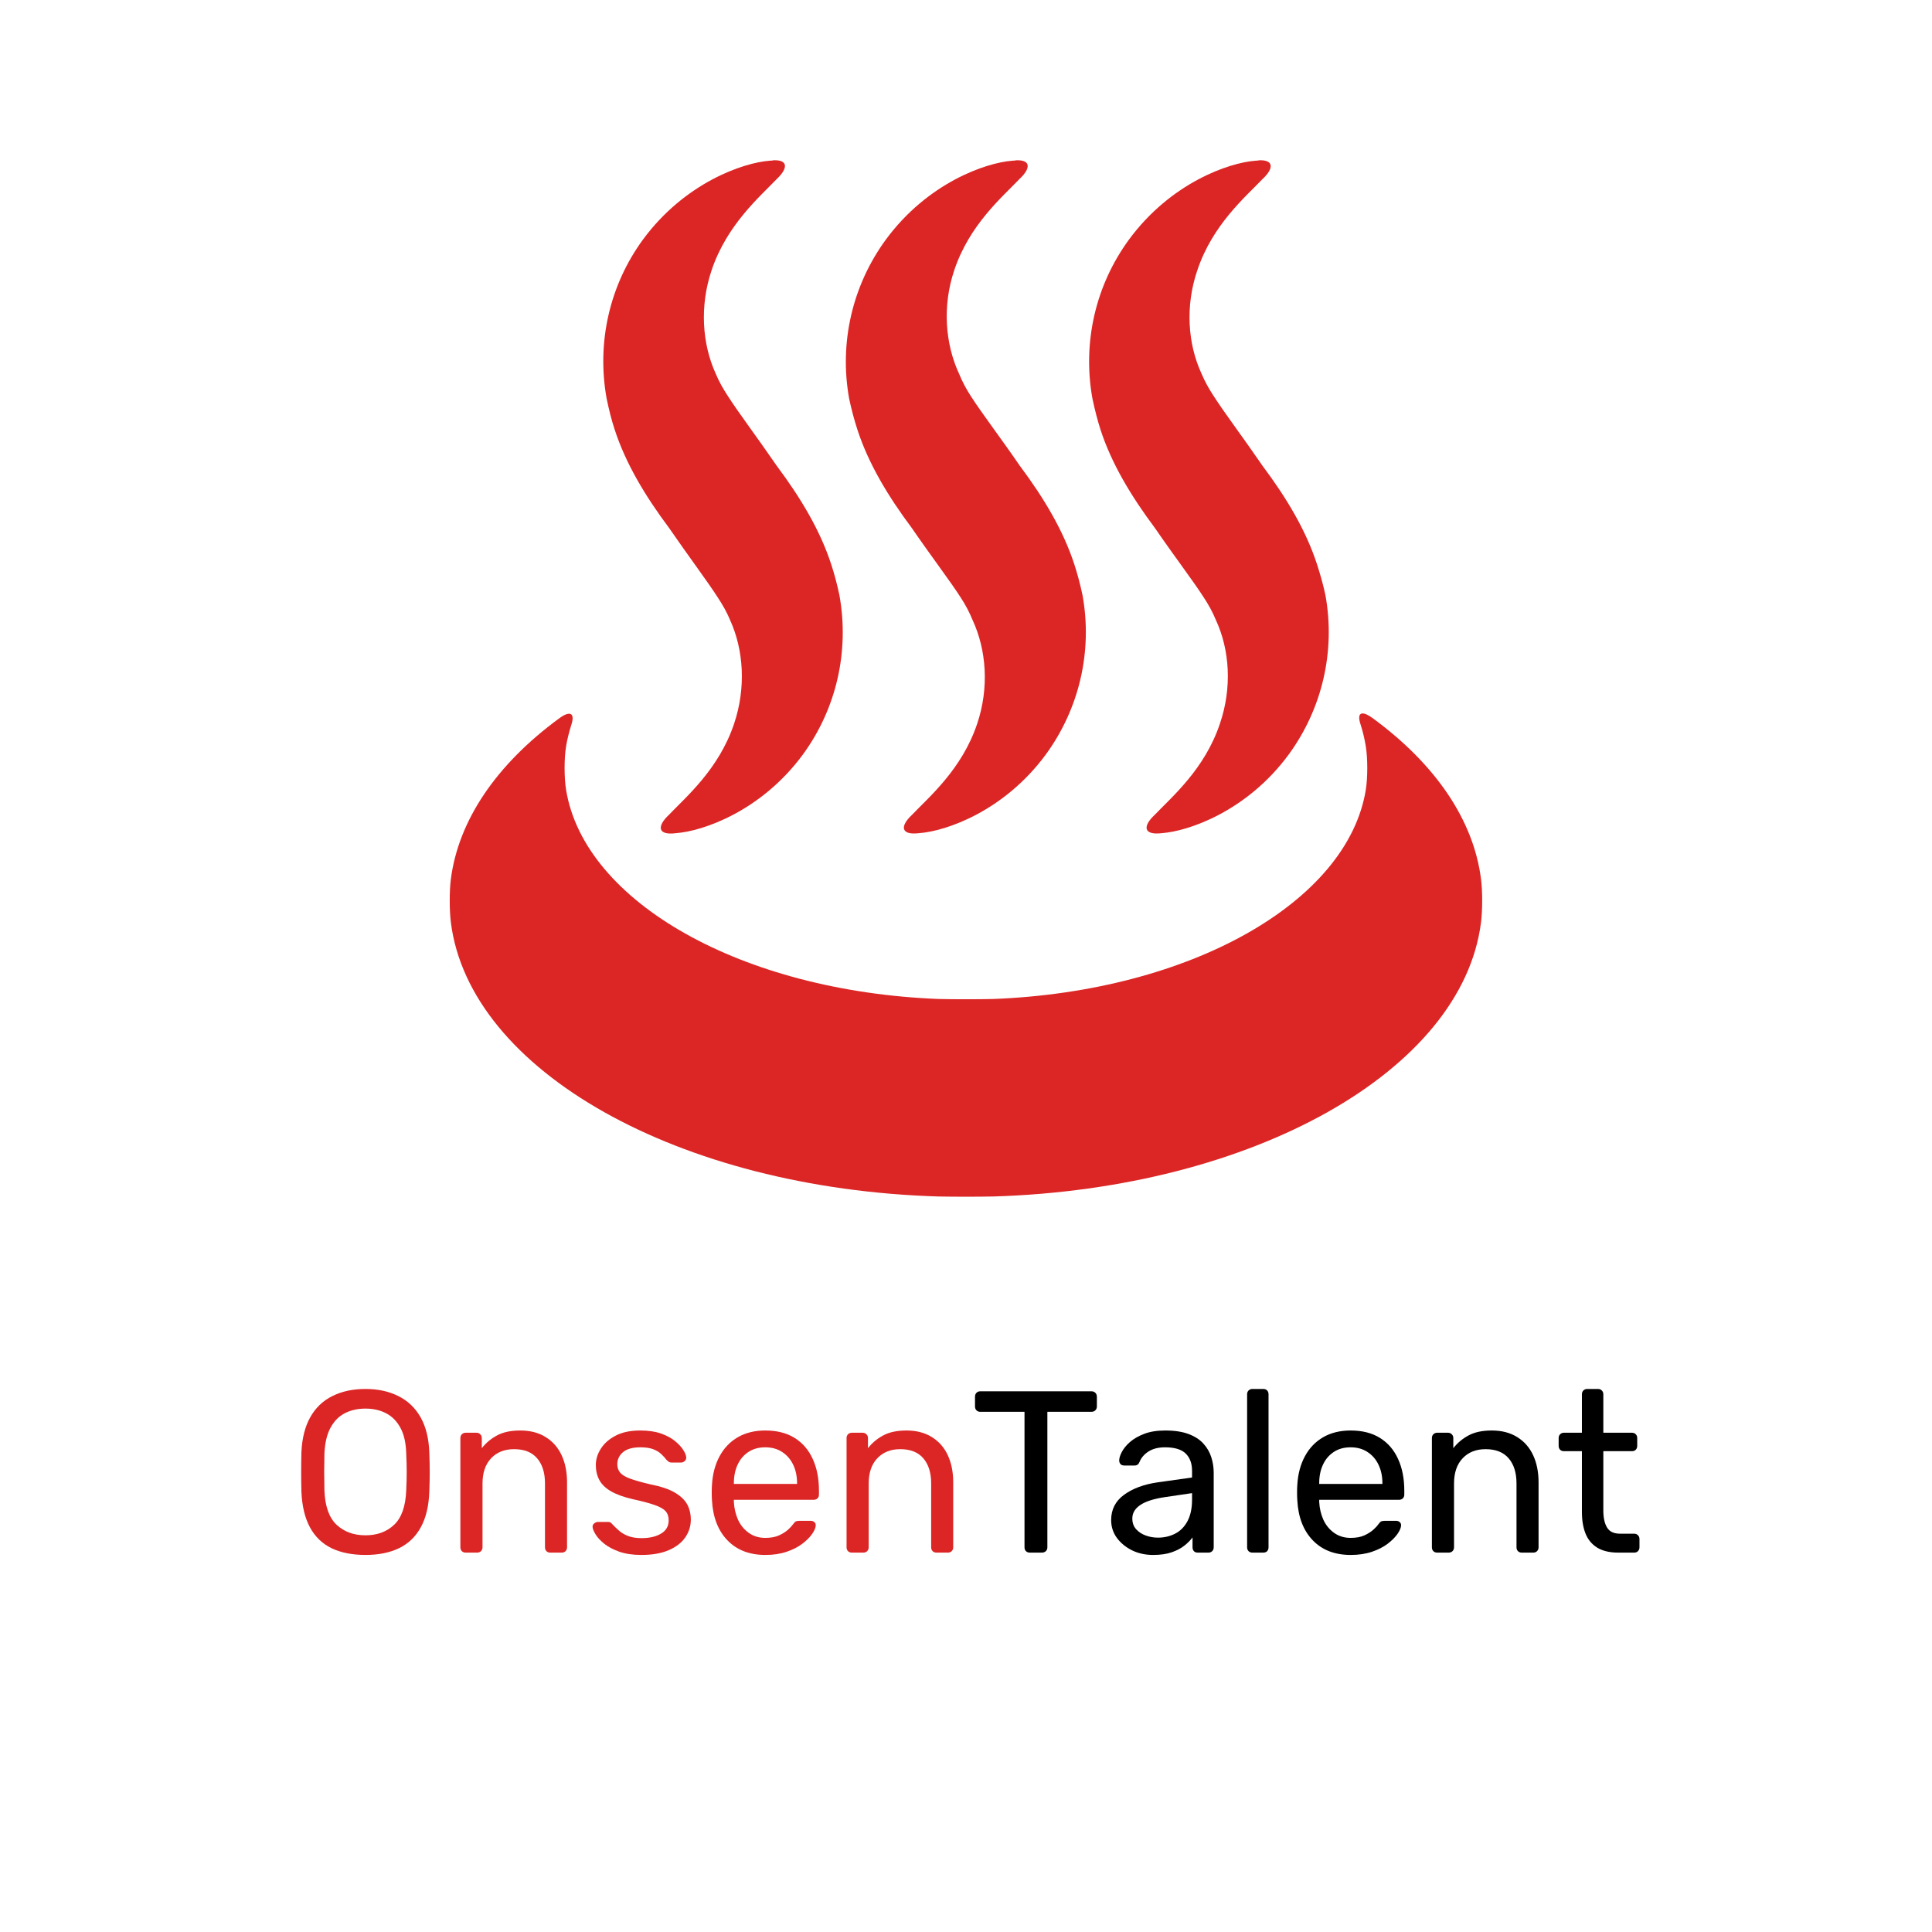 <svg xmlns="http://www.w3.org/2000/svg" xmlns:xlink="http://www.w3.org/1999/xlink" width="500" zoomAndPan="magnify" viewBox="0 0 375 375" height="500" preserveAspectRatio="xMidYMid meet" version="1.0"><defs><g/><clipPath id="a98d854c57"><path d="M 87 31 L 288 31 L 288 232.66 L 87 232.66 Z M 87 31 " clip-rule="nonzero"/></clipPath></defs><g clip-path="url(#a98d854c57)"><path fill="#dc2626" d="M 150.012 31.117 L 149.973 31.156 C 149.82 31.168 149.539 31.18 149.387 31.195 C 144.242 31.574 132.902 35.48 124.793 46.508 C 118.324 55.352 115.781 66.449 117.746 77.363 C 118.199 79.508 118.684 81.508 119.312 83.395 C 121.449 89.965 125.215 96.254 129.887 102.504 C 133.711 108.066 137.23 112.715 139.324 115.973 C 140.23 117.355 141.09 118.828 141.711 120.359 C 144.355 126.156 144.82 133.52 142.496 140.449 C 139.539 149.309 133.121 154.703 129.809 158.188 C 127.551 160.301 127.527 162.203 131.254 161.711 C 136.402 161.332 147.738 157.473 155.848 146.441 C 162.32 137.594 164.898 126.457 162.934 115.543 C 162.48 113.406 161.957 111.398 161.328 109.512 C 159.191 102.941 155.426 96.652 150.758 90.402 C 146.93 84.832 143.41 80.191 141.32 76.934 C 140.41 75.555 139.566 74.086 138.93 72.547 C 136.285 66.758 135.781 59.43 138.109 52.496 C 141.062 43.637 147.473 38.203 150.797 34.719 C 152.91 32.734 153.098 30.941 150.012 31.117 Z M 197.121 31.117 L 197.082 31.156 C 196.93 31.164 196.648 31.184 196.496 31.195 C 191.352 31.574 180.055 35.48 171.941 46.508 C 165.473 55.352 162.852 66.449 164.816 77.363 C 165.27 79.508 165.812 81.508 166.422 83.395 C 168.559 89.965 172.32 96.254 176.992 102.504 C 180.812 108.066 184.379 112.715 186.469 115.973 C 187.379 117.355 188.16 118.828 188.781 120.359 C 191.473 126.156 192.008 133.516 189.68 140.449 C 186.727 149.309 180.312 154.699 176.992 158.188 C 174.734 160.293 174.715 162.168 178.441 161.711 C 183.586 161.332 194.883 157.473 202.996 146.441 C 209.465 137.594 212.094 126.457 210.121 115.543 C 209.668 113.406 209.137 111.398 208.516 109.512 C 206.379 102.941 202.613 96.652 197.945 90.402 C 194.117 84.832 190.559 80.191 188.469 76.934 C 187.566 75.555 186.777 74.078 186.156 72.547 C 183.465 66.758 182.883 59.391 185.219 52.457 C 188.172 43.598 194.586 38.207 197.906 34.719 C 200.027 32.742 200.215 30.957 197.121 31.117 Z M 244.27 31.117 L 244.27 31.156 C 244.117 31.164 243.832 31.184 243.68 31.195 C 238.535 31.574 227.238 35.48 219.129 46.508 C 212.656 55.352 210.078 66.449 212.039 77.363 C 212.496 79.508 213 81.508 213.605 83.395 C 215.742 89.965 219.508 96.254 224.18 102.504 C 228 108.066 231.566 112.715 233.656 115.973 C 234.566 117.355 235.383 118.828 236.008 120.359 C 238.695 126.156 239.16 133.516 236.789 140.449 C 233.836 149.309 227.422 154.699 224.102 158.188 C 221.844 160.293 221.824 162.168 225.551 161.711 C 230.695 161.332 242.031 157.473 250.145 146.441 C 256.613 137.594 259.242 126.457 257.27 115.543 C 256.816 113.406 256.238 111.398 255.625 109.512 C 253.488 102.941 249.73 96.652 245.051 90.402 C 241.227 84.832 237.707 80.191 235.613 76.934 C 234.707 75.555 233.863 74.078 233.227 72.547 C 230.535 66.758 230.031 59.391 232.402 52.457 C 235.359 43.598 241.77 38.207 245.09 34.719 C 247.215 32.742 247.359 30.957 244.27 31.117 Z M 264.316 138.492 C 263.754 138.613 263.66 139.336 264.082 140.605 C 264.539 142.016 264.867 143.449 265.102 144.875 C 265.48 147.184 265.48 150.984 265.102 153.293 C 261.578 175.117 230.973 192.422 192.812 193.902 C 189.883 193.973 185.129 193.973 182.203 193.902 C 144.043 192.422 113.41 175.113 109.875 153.293 C 109.496 150.973 109.484 147.188 109.875 144.875 C 110.102 143.473 110.469 142.062 110.895 140.684 C 111.652 138.426 110.664 137.848 108.543 139.43 C 96.305 148.398 88.988 159.254 87.516 170.602 C 87.211 172.918 87.223 176.742 87.516 179.059 C 91.152 207.832 131.715 230.723 182.164 232.238 C 185.102 232.297 189.848 232.297 192.773 232.238 C 243.223 230.723 283.809 207.832 287.461 179.059 C 287.766 176.727 287.766 172.918 287.461 170.602 C 286.016 159.227 278.699 148.379 266.434 139.391 C 265.492 138.699 264.758 138.398 264.316 138.492 Z M 264.316 138.492 " fill-opacity="1" fill-rule="nonzero"/></g><g fill="#dc2626" fill-opacity="1"><g transform="translate(55.769, 301.361)"><g><path d="M 15.172 0.453 C 12.598 0.453 10.398 0.016 8.578 -0.859 C 6.766 -1.742 5.363 -3.102 4.375 -4.938 C 3.395 -6.77 2.848 -9.078 2.734 -11.859 C 2.703 -13.172 2.688 -14.43 2.688 -15.641 C 2.688 -16.848 2.703 -18.109 2.734 -19.422 C 2.848 -22.16 3.422 -24.445 4.453 -26.281 C 5.484 -28.113 6.914 -29.484 8.75 -30.391 C 10.582 -31.305 12.723 -31.766 15.172 -31.766 C 17.578 -31.766 19.695 -31.305 21.531 -30.391 C 23.375 -29.484 24.816 -28.113 25.859 -26.281 C 26.898 -24.445 27.469 -22.16 27.562 -19.422 C 27.613 -18.109 27.641 -16.848 27.641 -15.641 C 27.641 -14.43 27.613 -13.172 27.562 -11.859 C 27.469 -9.078 26.922 -6.77 25.922 -4.938 C 24.922 -3.102 23.508 -1.742 21.688 -0.859 C 19.875 0.016 17.703 0.453 15.172 0.453 Z M 15.172 -3.359 C 17.43 -3.359 19.285 -4.039 20.734 -5.406 C 22.18 -6.781 22.961 -9.004 23.078 -12.078 C 23.141 -13.422 23.172 -14.617 23.172 -15.672 C 23.172 -16.734 23.141 -17.922 23.078 -19.234 C 23.023 -21.297 22.645 -22.969 21.938 -24.25 C 21.238 -25.531 20.305 -26.469 19.141 -27.062 C 17.984 -27.656 16.66 -27.953 15.172 -27.953 C 13.672 -27.953 12.336 -27.656 11.172 -27.062 C 10.016 -26.469 9.086 -25.531 8.391 -24.25 C 7.691 -22.969 7.297 -21.297 7.203 -19.234 C 7.172 -17.922 7.156 -16.734 7.156 -15.672 C 7.156 -14.617 7.172 -13.422 7.203 -12.078 C 7.316 -9.004 8.102 -6.781 9.562 -5.406 C 11.031 -4.039 12.898 -3.359 15.172 -3.359 Z M 15.172 -3.359 "/></g></g></g><g fill="#dc2626" fill-opacity="1"><g transform="translate(86.047, 301.361)"><g><path d="M 4.344 0 C 4.039 0 3.789 -0.094 3.594 -0.281 C 3.406 -0.477 3.312 -0.727 3.312 -1.031 L 3.312 -22.234 C 3.312 -22.535 3.406 -22.781 3.594 -22.969 C 3.789 -23.164 4.039 -23.266 4.344 -23.266 L 6.438 -23.266 C 6.738 -23.266 6.984 -23.164 7.172 -22.969 C 7.367 -22.781 7.469 -22.535 7.469 -22.234 L 7.469 -20.266 C 8.25 -21.273 9.227 -22.098 10.406 -22.734 C 11.582 -23.379 13.094 -23.703 14.938 -23.703 C 16.875 -23.703 18.52 -23.273 19.875 -22.422 C 21.238 -21.578 22.27 -20.398 22.969 -18.891 C 23.664 -17.391 24.016 -15.641 24.016 -13.641 L 24.016 -1.031 C 24.016 -0.727 23.914 -0.477 23.719 -0.281 C 23.531 -0.094 23.289 0 23 0 L 20.75 0 C 20.457 0 20.211 -0.094 20.016 -0.281 C 19.828 -0.477 19.734 -0.727 19.734 -1.031 L 19.734 -13.422 C 19.734 -15.504 19.223 -17.133 18.203 -18.312 C 17.191 -19.488 15.703 -20.078 13.734 -20.078 C 11.879 -20.078 10.395 -19.488 9.281 -18.312 C 8.164 -17.133 7.609 -15.504 7.609 -13.422 L 7.609 -1.031 C 7.609 -0.727 7.508 -0.477 7.312 -0.281 C 7.113 -0.094 6.867 0 6.578 0 Z M 4.344 0 "/></g></g></g><g fill="#dc2626" fill-opacity="1"><g transform="translate(113.149, 301.361)"><g><path d="M 11.359 0.453 C 9.691 0.453 8.258 0.242 7.062 -0.172 C 5.875 -0.598 4.906 -1.109 4.156 -1.703 C 3.414 -2.297 2.859 -2.891 2.484 -3.484 C 2.109 -4.086 1.906 -4.566 1.875 -4.922 C 1.844 -5.242 1.945 -5.492 2.188 -5.672 C 2.426 -5.859 2.664 -5.953 2.906 -5.953 L 4.922 -5.953 C 5.066 -5.953 5.191 -5.926 5.297 -5.875 C 5.398 -5.832 5.539 -5.707 5.719 -5.5 C 6.113 -5.082 6.547 -4.664 7.016 -4.25 C 7.492 -3.832 8.082 -3.488 8.781 -3.219 C 9.488 -2.945 10.363 -2.812 11.406 -2.812 C 12.926 -2.812 14.176 -3.102 15.156 -3.688 C 16.145 -4.27 16.641 -5.129 16.641 -6.266 C 16.641 -7.004 16.438 -7.598 16.031 -8.047 C 15.633 -8.492 14.922 -8.895 13.891 -9.25 C 12.859 -9.613 11.445 -9.988 9.656 -10.375 C 7.875 -10.789 6.457 -11.305 5.406 -11.922 C 4.363 -12.535 3.617 -13.266 3.172 -14.109 C 2.723 -14.961 2.5 -15.926 2.5 -17 C 2.5 -18.102 2.828 -19.164 3.484 -20.188 C 4.141 -21.219 5.102 -22.062 6.375 -22.719 C 7.645 -23.375 9.234 -23.703 11.141 -23.703 C 12.691 -23.703 14.02 -23.508 15.125 -23.125 C 16.227 -22.738 17.133 -22.254 17.844 -21.672 C 18.562 -21.086 19.098 -20.516 19.453 -19.953 C 19.816 -19.391 20.016 -18.91 20.047 -18.516 C 20.066 -18.223 19.973 -17.977 19.766 -17.781 C 19.555 -17.582 19.32 -17.484 19.062 -17.484 L 17.172 -17.484 C 16.961 -17.484 16.789 -17.531 16.656 -17.625 C 16.531 -17.719 16.406 -17.82 16.281 -17.938 C 15.988 -18.32 15.641 -18.707 15.234 -19.094 C 14.828 -19.488 14.301 -19.812 13.656 -20.062 C 13.02 -20.312 12.18 -20.438 11.141 -20.438 C 9.648 -20.438 8.531 -20.125 7.781 -19.5 C 7.039 -18.875 6.672 -18.086 6.672 -17.141 C 6.672 -16.566 6.832 -16.055 7.156 -15.609 C 7.488 -15.16 8.113 -14.758 9.031 -14.406 C 9.957 -14.051 11.332 -13.66 13.156 -13.234 C 15.125 -12.848 16.672 -12.328 17.797 -11.672 C 18.93 -11.016 19.738 -10.254 20.219 -9.391 C 20.695 -8.523 20.938 -7.523 20.938 -6.391 C 20.938 -5.141 20.578 -3.992 19.859 -2.953 C 19.141 -1.91 18.066 -1.082 16.641 -0.469 C 15.211 0.145 13.453 0.453 11.359 0.453 Z M 11.359 0.453 "/></g></g></g><g fill="#dc2626" fill-opacity="1"><g transform="translate(135.959, 301.361)"><g><path d="M 12.609 0.453 C 9.516 0.453 7.055 -0.492 5.234 -2.391 C 3.41 -4.285 2.41 -6.875 2.234 -10.156 C 2.203 -10.539 2.188 -11.039 2.188 -11.656 C 2.188 -12.27 2.203 -12.77 2.234 -13.156 C 2.359 -15.27 2.852 -17.125 3.719 -18.719 C 4.582 -20.312 5.766 -21.539 7.266 -22.406 C 8.773 -23.27 10.547 -23.703 12.578 -23.703 C 14.836 -23.703 16.734 -23.223 18.266 -22.266 C 19.805 -21.316 20.977 -19.961 21.781 -18.203 C 22.594 -16.441 23 -14.383 23 -12.031 L 23 -11.266 C 23 -10.941 22.898 -10.691 22.703 -10.516 C 22.504 -10.336 22.258 -10.25 21.969 -10.25 L 6.484 -10.25 C 6.484 -10.219 6.484 -10.156 6.484 -10.062 C 6.484 -9.977 6.484 -9.906 6.484 -9.844 C 6.547 -8.613 6.812 -7.469 7.281 -6.406 C 7.758 -5.352 8.453 -4.5 9.359 -3.844 C 10.273 -3.188 11.348 -2.859 12.578 -2.859 C 13.648 -2.859 14.539 -3.02 15.25 -3.344 C 15.969 -3.676 16.551 -4.047 17 -4.453 C 17.445 -4.859 17.742 -5.176 17.891 -5.406 C 18.16 -5.77 18.367 -5.988 18.516 -6.062 C 18.672 -6.133 18.91 -6.172 19.234 -6.172 L 21.422 -6.172 C 21.691 -6.172 21.922 -6.086 22.109 -5.922 C 22.305 -5.766 22.395 -5.535 22.375 -5.234 C 22.344 -4.785 22.102 -4.238 21.656 -3.594 C 21.207 -2.957 20.57 -2.328 19.75 -1.703 C 18.926 -1.078 17.91 -0.562 16.703 -0.156 C 15.492 0.25 14.129 0.453 12.609 0.453 Z M 6.484 -13.328 L 18.75 -13.328 L 18.75 -13.469 C 18.75 -14.812 18.5 -16.004 18 -17.047 C 17.508 -18.086 16.801 -18.91 15.875 -19.516 C 14.957 -20.129 13.859 -20.438 12.578 -20.438 C 11.285 -20.438 10.188 -20.129 9.281 -19.516 C 8.375 -18.91 7.68 -18.086 7.203 -17.047 C 6.723 -16.004 6.484 -14.812 6.484 -13.469 Z M 6.484 -13.328 "/></g></g></g><g fill="#dc2626" fill-opacity="1"><g transform="translate(161.004, 301.361)"><g><path d="M 4.344 0 C 4.039 0 3.789 -0.094 3.594 -0.281 C 3.406 -0.477 3.312 -0.727 3.312 -1.031 L 3.312 -22.234 C 3.312 -22.535 3.406 -22.781 3.594 -22.969 C 3.789 -23.164 4.039 -23.266 4.344 -23.266 L 6.438 -23.266 C 6.738 -23.266 6.984 -23.164 7.172 -22.969 C 7.367 -22.781 7.469 -22.535 7.469 -22.234 L 7.469 -20.266 C 8.25 -21.273 9.227 -22.098 10.406 -22.734 C 11.582 -23.379 13.094 -23.703 14.938 -23.703 C 16.875 -23.703 18.52 -23.273 19.875 -22.422 C 21.238 -21.578 22.27 -20.398 22.969 -18.891 C 23.664 -17.391 24.016 -15.641 24.016 -13.641 L 24.016 -1.031 C 24.016 -0.727 23.914 -0.477 23.719 -0.281 C 23.531 -0.094 23.289 0 23 0 L 20.75 0 C 20.457 0 20.211 -0.094 20.016 -0.281 C 19.828 -0.477 19.734 -0.727 19.734 -1.031 L 19.734 -13.422 C 19.734 -15.504 19.223 -17.133 18.203 -18.312 C 17.191 -19.488 15.703 -20.078 13.734 -20.078 C 11.879 -20.078 10.395 -19.488 9.281 -18.312 C 8.164 -17.133 7.609 -15.504 7.609 -13.422 L 7.609 -1.031 C 7.609 -0.727 7.508 -0.477 7.312 -0.281 C 7.113 -0.094 6.867 0 6.578 0 Z M 4.344 0 "/></g></g></g><g fill="#000000" fill-opacity="1"><g transform="translate(188.122, 301.361)"><g><path d="M 11.766 0 C 11.461 0 11.211 -0.094 11.016 -0.281 C 10.828 -0.477 10.734 -0.727 10.734 -1.031 L 10.734 -27.328 L 2.141 -27.328 C 1.848 -27.328 1.602 -27.426 1.406 -27.625 C 1.219 -27.82 1.125 -28.066 1.125 -28.359 L 1.125 -30.234 C 1.125 -30.566 1.219 -30.828 1.406 -31.016 C 1.602 -31.211 1.848 -31.312 2.141 -31.312 L 23.703 -31.312 C 24.035 -31.312 24.297 -31.211 24.484 -31.016 C 24.68 -30.828 24.781 -30.566 24.781 -30.234 L 24.781 -28.359 C 24.781 -28.066 24.68 -27.82 24.484 -27.625 C 24.297 -27.426 24.035 -27.328 23.703 -27.328 L 15.172 -27.328 L 15.172 -1.031 C 15.172 -0.727 15.07 -0.477 14.875 -0.281 C 14.676 -0.094 14.414 0 14.094 0 Z M 11.766 0 "/></g></g></g><g fill="#000000" fill-opacity="1"><g transform="translate(214.017, 301.361)"><g><path d="M 9.797 0.453 C 8.305 0.453 6.945 0.156 5.719 -0.438 C 4.5 -1.039 3.516 -1.848 2.766 -2.859 C 2.023 -3.879 1.656 -5.031 1.656 -6.312 C 1.656 -8.363 2.488 -10 4.156 -11.219 C 5.832 -12.445 8.008 -13.254 10.688 -13.641 L 17.359 -14.578 L 17.359 -15.875 C 17.359 -17.312 16.945 -18.43 16.125 -19.234 C 15.301 -20.035 13.969 -20.438 12.125 -20.438 C 10.812 -20.438 9.738 -20.164 8.906 -19.625 C 8.07 -19.094 7.488 -18.41 7.156 -17.578 C 6.977 -17.129 6.664 -16.906 6.219 -16.906 L 4.203 -16.906 C 3.879 -16.906 3.633 -17 3.469 -17.188 C 3.301 -17.383 3.219 -17.617 3.219 -17.891 C 3.219 -18.336 3.391 -18.891 3.734 -19.547 C 4.078 -20.203 4.602 -20.844 5.312 -21.469 C 6.031 -22.094 6.945 -22.617 8.062 -23.047 C 9.188 -23.484 10.555 -23.703 12.172 -23.703 C 13.961 -23.703 15.469 -23.473 16.688 -23.016 C 17.906 -22.555 18.863 -21.938 19.562 -21.156 C 20.27 -20.383 20.781 -19.504 21.094 -18.516 C 21.406 -17.535 21.562 -16.535 21.562 -15.516 L 21.562 -1.031 C 21.562 -0.727 21.461 -0.477 21.266 -0.281 C 21.078 -0.094 20.832 0 20.531 0 L 18.469 0 C 18.145 0 17.895 -0.094 17.719 -0.281 C 17.539 -0.477 17.453 -0.727 17.453 -1.031 L 17.453 -2.953 C 17.055 -2.41 16.531 -1.879 15.875 -1.359 C 15.219 -0.836 14.395 -0.406 13.406 -0.062 C 12.426 0.281 11.223 0.453 9.797 0.453 Z M 10.734 -2.906 C 11.961 -2.906 13.082 -3.164 14.094 -3.688 C 15.102 -4.207 15.898 -5.02 16.484 -6.125 C 17.066 -7.227 17.359 -8.613 17.359 -10.281 L 17.359 -11.547 L 12.172 -10.781 C 10.047 -10.477 8.445 -9.977 7.375 -9.281 C 6.301 -8.582 5.766 -7.695 5.766 -6.625 C 5.766 -5.789 6.008 -5.098 6.5 -4.547 C 7 -3.992 7.629 -3.582 8.391 -3.312 C 9.148 -3.039 9.93 -2.906 10.734 -2.906 Z M 10.734 -2.906 "/></g></g></g><g fill="#000000" fill-opacity="1"><g transform="translate(238.705, 301.361)"><g><path d="M 4.391 0 C 4.086 0 3.836 -0.094 3.641 -0.281 C 3.453 -0.477 3.359 -0.727 3.359 -1.031 L 3.359 -30.734 C 3.359 -31.035 3.453 -31.281 3.641 -31.469 C 3.836 -31.664 4.086 -31.766 4.391 -31.766 L 6.484 -31.766 C 6.816 -31.766 7.07 -31.664 7.25 -31.469 C 7.426 -31.281 7.516 -31.035 7.516 -30.734 L 7.516 -1.031 C 7.516 -0.727 7.426 -0.477 7.25 -0.281 C 7.07 -0.094 6.816 0 6.484 0 Z M 4.391 0 "/></g></g></g><g fill="#000000" fill-opacity="1"><g transform="translate(249.573, 301.361)"><g><path d="M 12.609 0.453 C 9.516 0.453 7.055 -0.492 5.234 -2.391 C 3.41 -4.285 2.41 -6.875 2.234 -10.156 C 2.203 -10.539 2.188 -11.039 2.188 -11.656 C 2.188 -12.27 2.203 -12.77 2.234 -13.156 C 2.359 -15.27 2.852 -17.125 3.719 -18.719 C 4.582 -20.312 5.766 -21.539 7.266 -22.406 C 8.773 -23.27 10.547 -23.703 12.578 -23.703 C 14.836 -23.703 16.734 -23.223 18.266 -22.266 C 19.805 -21.316 20.977 -19.961 21.781 -18.203 C 22.594 -16.441 23 -14.383 23 -12.031 L 23 -11.266 C 23 -10.941 22.898 -10.691 22.703 -10.516 C 22.504 -10.336 22.258 -10.25 21.969 -10.25 L 6.484 -10.25 C 6.484 -10.219 6.484 -10.156 6.484 -10.062 C 6.484 -9.977 6.484 -9.906 6.484 -9.844 C 6.547 -8.613 6.812 -7.469 7.281 -6.406 C 7.758 -5.352 8.453 -4.5 9.359 -3.844 C 10.273 -3.188 11.348 -2.859 12.578 -2.859 C 13.648 -2.859 14.539 -3.02 15.25 -3.344 C 15.969 -3.676 16.551 -4.047 17 -4.453 C 17.445 -4.859 17.742 -5.176 17.891 -5.406 C 18.16 -5.77 18.367 -5.988 18.516 -6.062 C 18.672 -6.133 18.91 -6.172 19.234 -6.172 L 21.422 -6.172 C 21.691 -6.172 21.922 -6.086 22.109 -5.922 C 22.305 -5.766 22.395 -5.535 22.375 -5.234 C 22.344 -4.785 22.102 -4.238 21.656 -3.594 C 21.207 -2.957 20.57 -2.328 19.75 -1.703 C 18.926 -1.078 17.91 -0.562 16.703 -0.156 C 15.492 0.25 14.129 0.453 12.609 0.453 Z M 6.484 -13.328 L 18.75 -13.328 L 18.75 -13.469 C 18.75 -14.812 18.5 -16.004 18 -17.047 C 17.508 -18.086 16.801 -18.91 15.875 -19.516 C 14.957 -20.129 13.859 -20.438 12.578 -20.438 C 11.285 -20.438 10.188 -20.129 9.281 -19.516 C 8.375 -18.91 7.68 -18.086 7.203 -17.047 C 6.723 -16.004 6.484 -14.812 6.484 -13.469 Z M 6.484 -13.328 "/></g></g></g><g fill="#000000" fill-opacity="1"><g transform="translate(274.618, 301.361)"><g><path d="M 4.344 0 C 4.039 0 3.789 -0.094 3.594 -0.281 C 3.406 -0.477 3.312 -0.727 3.312 -1.031 L 3.312 -22.234 C 3.312 -22.535 3.406 -22.781 3.594 -22.969 C 3.789 -23.164 4.039 -23.266 4.344 -23.266 L 6.438 -23.266 C 6.738 -23.266 6.984 -23.164 7.172 -22.969 C 7.367 -22.781 7.469 -22.535 7.469 -22.234 L 7.469 -20.266 C 8.25 -21.273 9.227 -22.098 10.406 -22.734 C 11.582 -23.379 13.094 -23.703 14.938 -23.703 C 16.875 -23.703 18.52 -23.273 19.875 -22.422 C 21.238 -21.578 22.27 -20.398 22.969 -18.891 C 23.664 -17.391 24.016 -15.641 24.016 -13.641 L 24.016 -1.031 C 24.016 -0.727 23.914 -0.477 23.719 -0.281 C 23.531 -0.094 23.289 0 23 0 L 20.75 0 C 20.457 0 20.211 -0.094 20.016 -0.281 C 19.828 -0.477 19.734 -0.727 19.734 -1.031 L 19.734 -13.422 C 19.734 -15.504 19.223 -17.133 18.203 -18.312 C 17.191 -19.488 15.703 -20.078 13.734 -20.078 C 11.879 -20.078 10.395 -19.488 9.281 -18.312 C 8.164 -17.133 7.609 -15.504 7.609 -13.422 L 7.609 -1.031 C 7.609 -0.727 7.508 -0.477 7.312 -0.281 C 7.113 -0.094 6.867 0 6.578 0 Z M 4.344 0 "/></g></g></g><g fill="#000000" fill-opacity="1"><g transform="translate(301.721, 301.361)"><g><path d="M 12.391 0 C 10.723 0 9.363 -0.316 8.312 -0.953 C 7.27 -1.598 6.508 -2.508 6.031 -3.688 C 5.562 -4.863 5.328 -6.258 5.328 -7.875 L 5.328 -19.688 L 1.828 -19.688 C 1.535 -19.688 1.289 -19.781 1.094 -19.969 C 0.906 -20.164 0.812 -20.414 0.812 -20.719 L 0.812 -22.234 C 0.812 -22.535 0.906 -22.781 1.094 -22.969 C 1.289 -23.164 1.535 -23.266 1.828 -23.266 L 5.328 -23.266 L 5.328 -30.734 C 5.328 -31.035 5.422 -31.281 5.609 -31.469 C 5.805 -31.664 6.055 -31.766 6.359 -31.766 L 8.453 -31.766 C 8.754 -31.766 9 -31.664 9.188 -31.469 C 9.383 -31.281 9.484 -31.035 9.484 -30.734 L 9.484 -23.266 L 15.031 -23.266 C 15.352 -23.266 15.602 -23.164 15.781 -22.969 C 15.969 -22.781 16.062 -22.535 16.062 -22.234 L 16.062 -20.719 C 16.062 -20.414 15.969 -20.164 15.781 -19.969 C 15.602 -19.781 15.352 -19.688 15.031 -19.688 L 9.484 -19.688 L 9.484 -8.188 C 9.484 -6.781 9.723 -5.676 10.203 -4.875 C 10.68 -4.07 11.531 -3.672 12.75 -3.672 L 15.484 -3.672 C 15.773 -3.672 16.016 -3.57 16.203 -3.375 C 16.398 -3.188 16.5 -2.941 16.5 -2.641 L 16.5 -1.031 C 16.5 -0.727 16.398 -0.477 16.203 -0.281 C 16.016 -0.094 15.773 0 15.484 0 Z M 12.391 0 "/></g></g></g></svg>